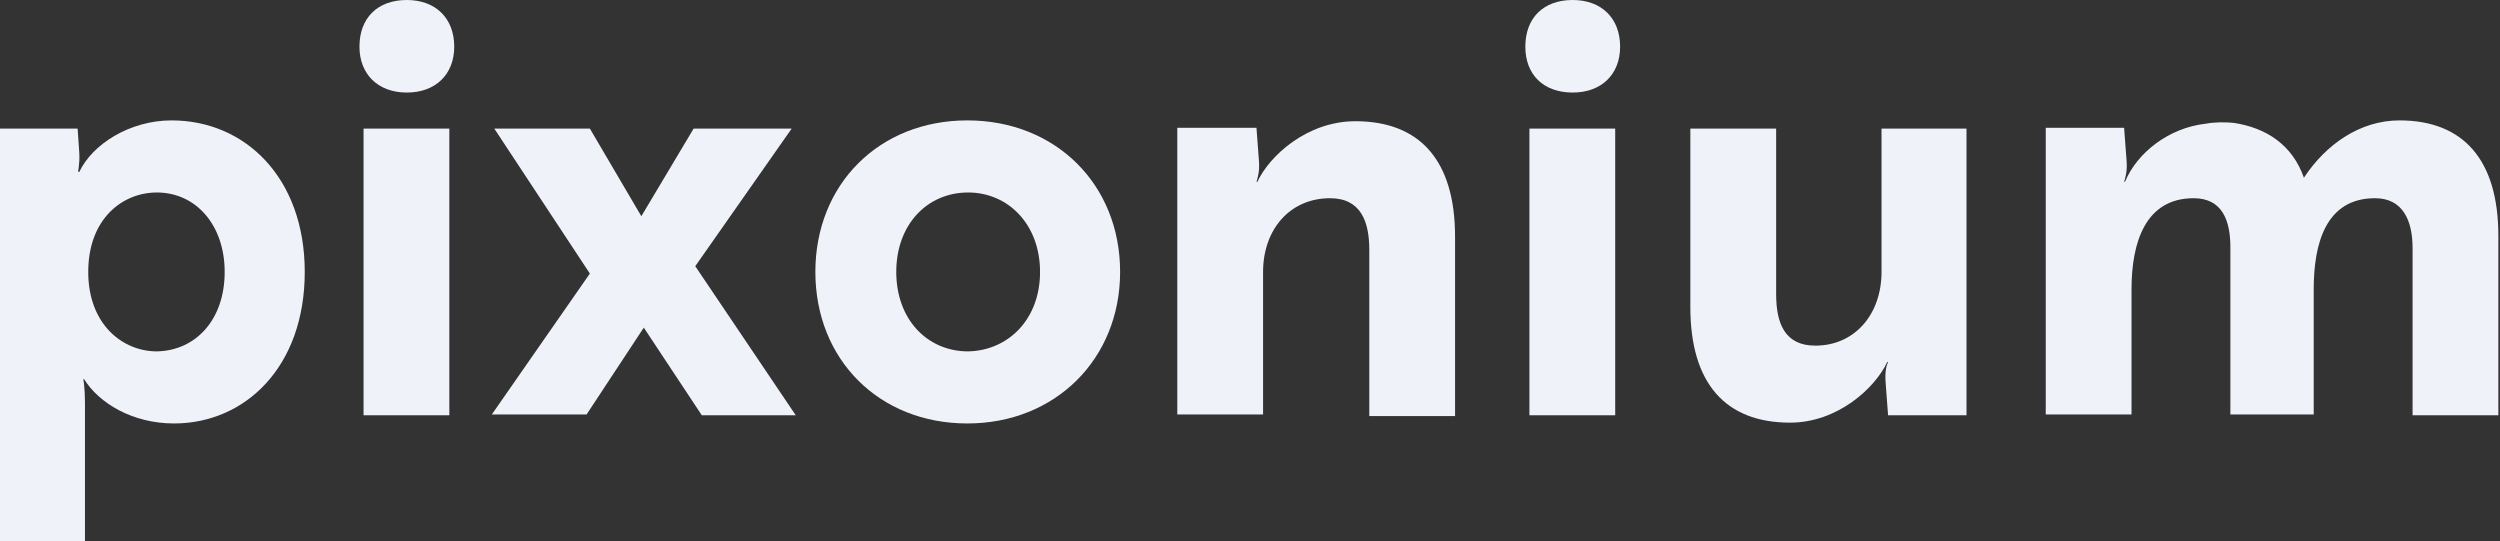<svg width="157" height="34" viewBox="0 0 157 34" fill="none" xmlns="http://www.w3.org/2000/svg">
<rect x="0" y="0" width="157" height="34" fill="#333333" stroke="none"/>
<g clip-path="url(#clip0_43_1894)">
<path d="M0 8.076H4.874L4.977 9.567C5.028 10.287 4.874 10.802 4.925 10.802H4.977C5.798 9.053 8.158 7.561 10.774 7.561C15.392 7.561 19.138 11.162 19.138 17.077C19.138 23.044 15.392 26.593 10.928 26.593C8.312 26.593 6.208 25.307 5.285 23.815H5.233C5.233 23.815 5.336 24.33 5.336 25.307V34H0V8.076ZM14.11 17.077C14.11 14.145 12.314 12.088 9.851 12.088C7.696 12.088 5.541 13.734 5.541 17.077C5.541 20.369 7.696 22.067 9.851 22.067C12.314 22.015 14.11 20.061 14.11 17.077Z" fill="#F0F2FA"/>
<path d="M25.55 0C27.346 0 28.526 1.132 28.526 2.932C28.526 4.681 27.346 5.812 25.55 5.812C23.703 5.812 22.574 4.629 22.574 2.932C22.574 1.132 23.703 0 25.55 0ZM28.218 8.076V26.079H22.831V8.076H28.218Z" fill="#F0F2FA"/>
<path d="M43.662 16.717L49.973 26.079H44.073L40.43 20.575L36.838 26.027H30.887L37.044 17.18L31.041 8.076H37.044L40.276 13.579L43.56 8.076H49.717L43.662 16.717Z" fill="#F0F2FA"/>
<path d="M70.343 17.077C70.343 22.529 66.289 26.593 60.748 26.593C55.207 26.593 51.205 22.581 51.205 17.077C51.205 11.573 55.207 7.561 60.748 7.561C66.289 7.561 70.343 11.573 70.343 17.077ZM65.315 17.077C65.315 14.094 63.314 12.088 60.8 12.088C58.234 12.088 56.285 14.094 56.285 17.077C56.285 20.061 58.234 22.067 60.8 22.067C63.314 22.015 65.315 20.061 65.315 17.077Z" fill="#F0F2FA"/>
<path d="M78.91 8.076L79.064 10.133C79.116 10.802 78.962 11.213 78.91 11.419H78.962C79.731 9.773 82.091 7.613 85.119 7.613C89.172 7.613 91.378 10.082 91.378 14.865V26.13H85.991V15.688C85.991 13.94 85.478 12.448 83.528 12.448C81.014 12.448 79.321 14.402 79.321 17.077V26.027H73.934V8.024H78.91V8.076Z" fill="#F0F2FA"/>
<path d="M98.767 0C100.563 0 101.743 1.132 101.743 2.932C101.743 4.681 100.563 5.812 98.767 5.812C96.92 5.812 95.791 4.681 95.791 2.932C95.791 1.132 96.92 0 98.767 0ZM101.435 8.076V26.079H96.048V8.076H101.435Z" fill="#F0F2FA"/>
<path d="M118.571 26.079L118.417 24.021C118.365 23.352 118.468 22.941 118.571 22.735H118.519C117.75 24.381 115.39 26.542 112.414 26.542C108.361 26.542 106.154 24.073 106.154 19.289V8.076H111.542V18.466C111.542 20.266 112.055 21.706 114.004 21.706C116.467 21.706 118.16 19.752 118.16 17.077V8.076H123.496V26.079H118.571Z" fill="#F0F2FA"/>
<path d="M133.398 8.076L133.552 10.133C133.603 10.802 133.449 11.213 133.398 11.419H133.449C134.219 9.567 136.22 8.024 138.529 7.767C139.093 7.664 139.709 7.664 140.273 7.716C142.326 8.024 143.967 9.104 144.686 11.162C146.071 9.053 148.226 7.561 150.689 7.561C154.691 7.561 156.897 10.03 156.897 14.814V26.079H151.51V15.585C151.51 13.837 150.894 12.448 149.149 12.448C146.071 12.448 145.301 15.277 145.301 18.157V26.027H140.068V15.534C140.068 13.837 139.555 12.448 137.759 12.448C134.732 12.448 133.86 15.225 133.86 18.157V26.027H128.473V8.024H133.398V8.076Z" fill="#F0F2FA"/>
</g>
<defs>
<clipPath id="clip0_43_1894">
<rect width="157" height="34" fill="white"/>
</clipPath>
</defs>
</svg>

